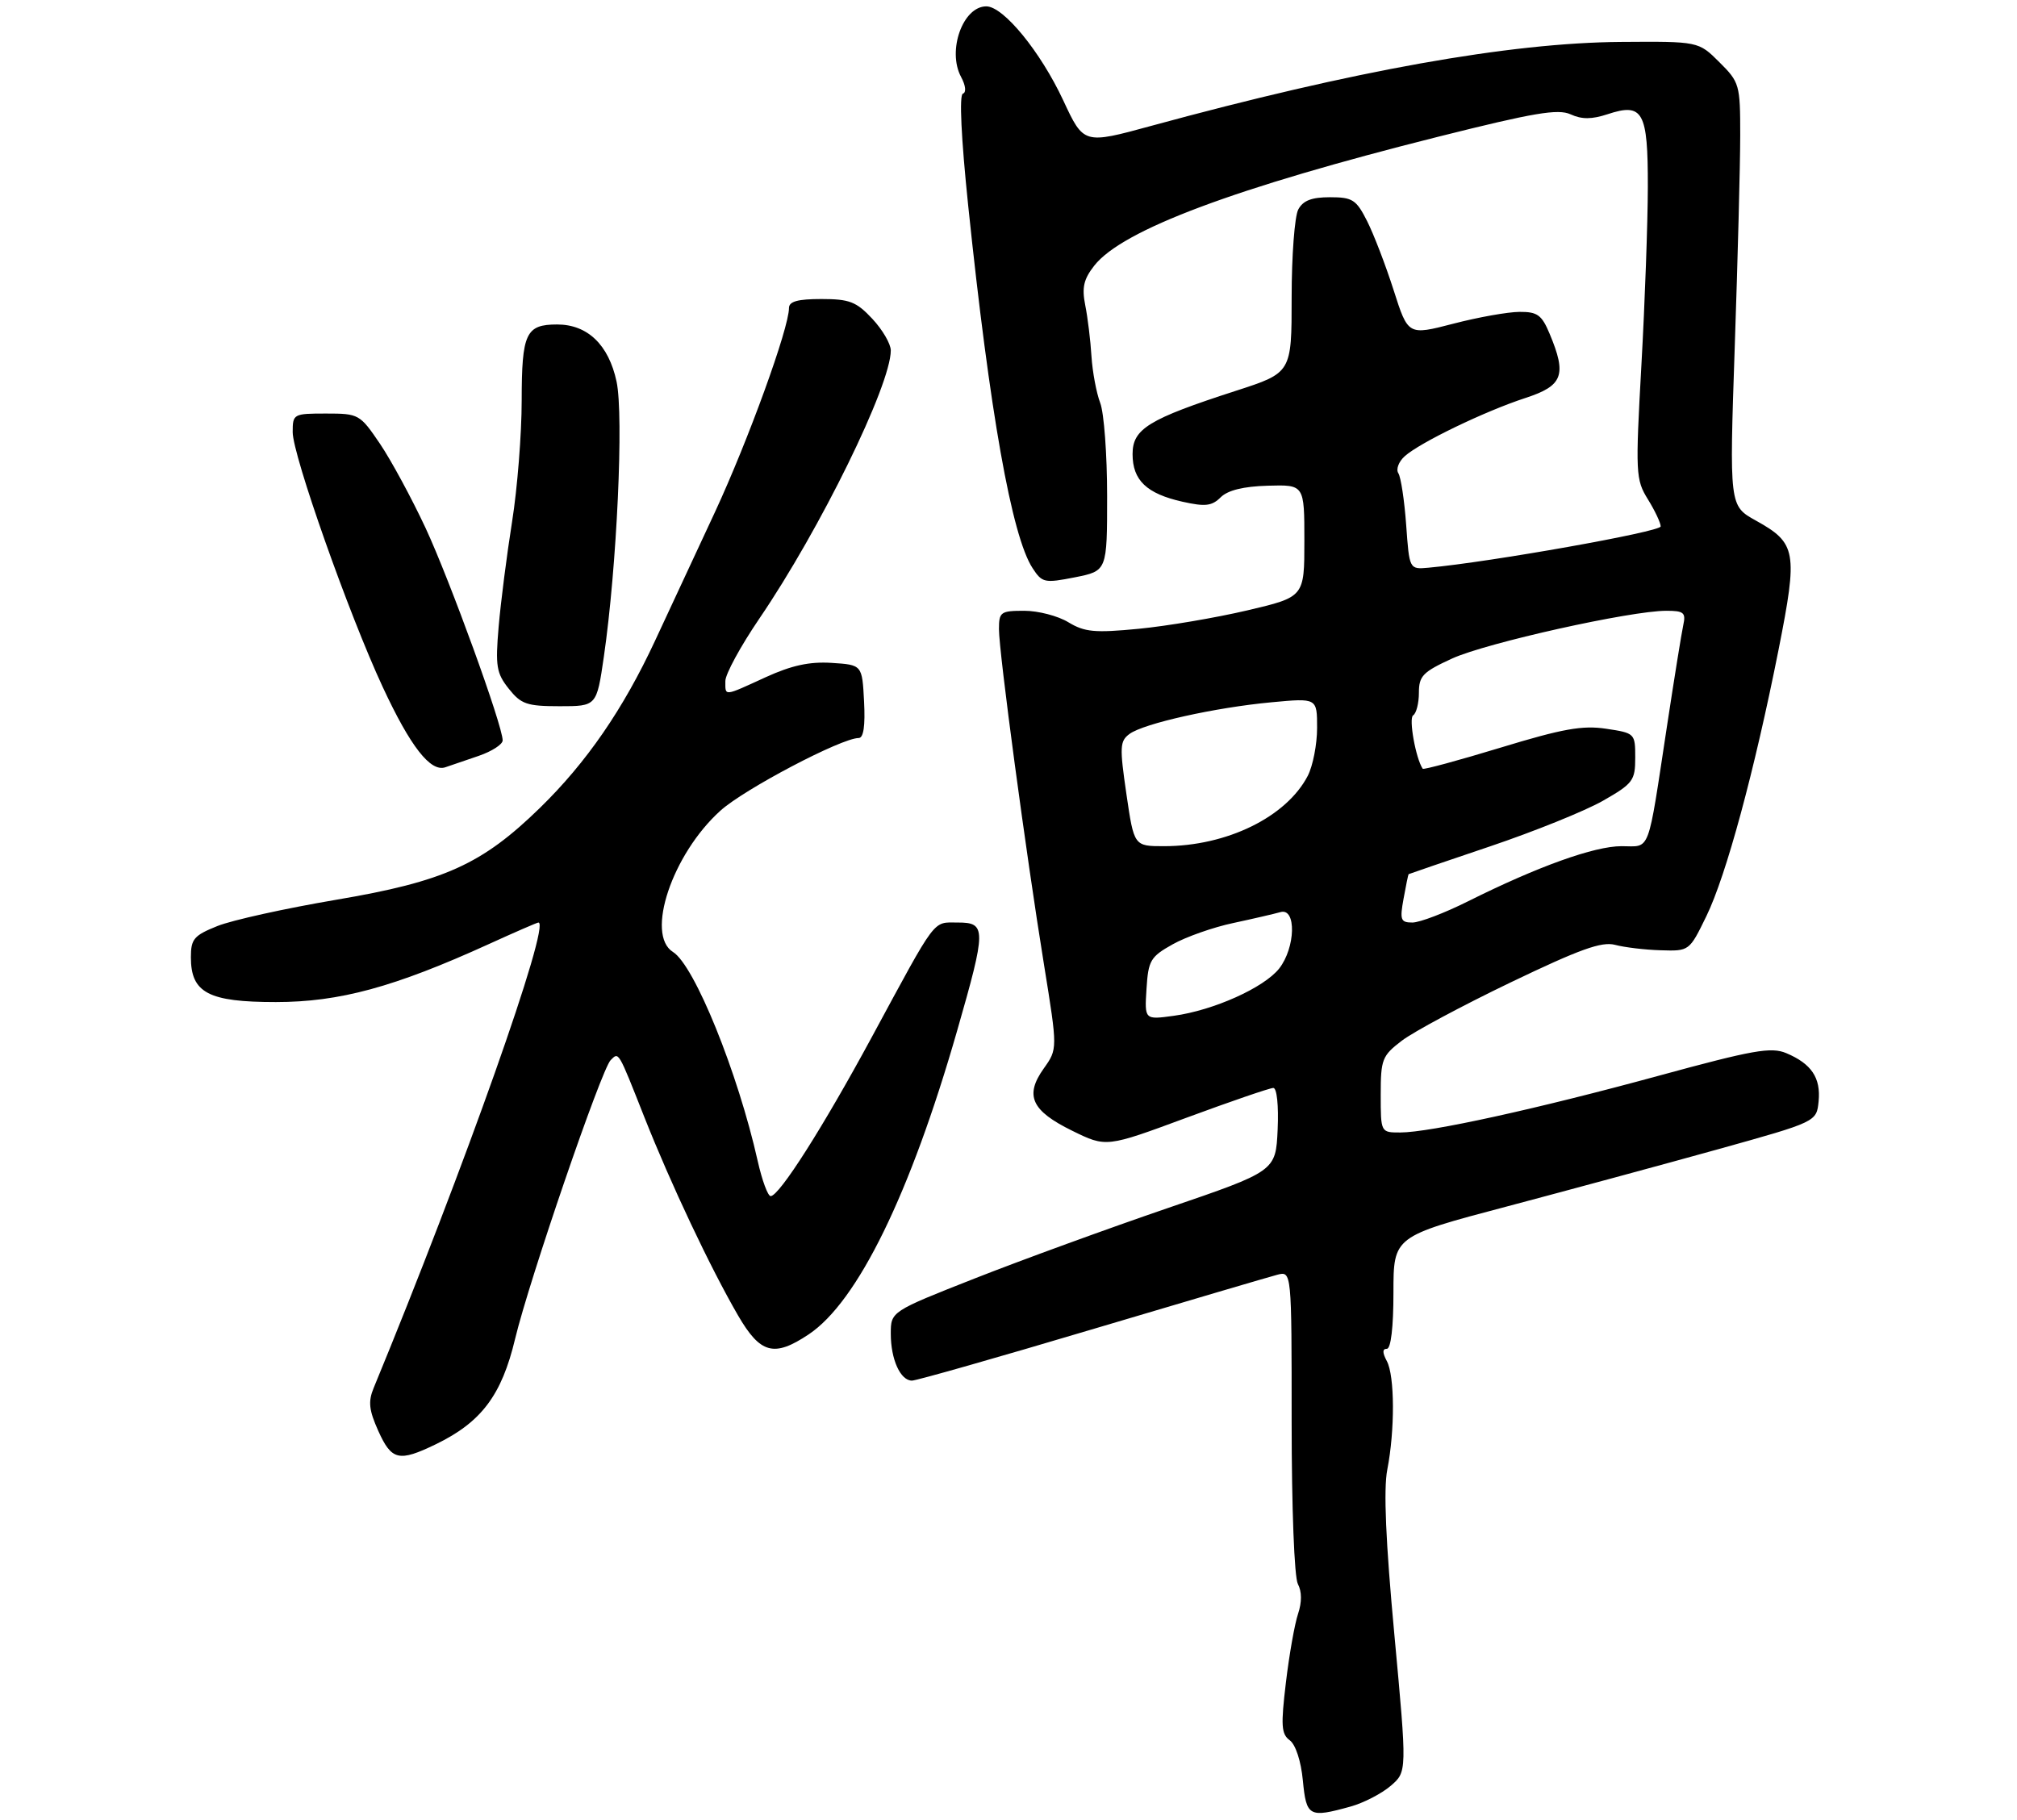 <?xml version="1.0" encoding="UTF-8" standalone="no"?>
<!DOCTYPE svg PUBLIC "-//W3C//DTD SVG 1.1//EN" "http://www.w3.org/Graphics/SVG/1.1/DTD/svg11.dtd" >
<svg xmlns="http://www.w3.org/2000/svg" xmlns:xlink="http://www.w3.org/1999/xlink" version="1.1" viewBox="0 0 317 286">
 <g >
 <path fill="currentColor"
d=" M 212.25 283.95 C 214.31 283.38 217.15 281.91 218.57 280.69 C 221.14 278.48 221.14 278.48 219.15 256.99 C 217.78 242.27 217.43 234.08 218.03 231.00 C 219.24 224.80 219.21 216.26 217.96 213.93 C 217.25 212.60 217.25 212.00 217.96 212.00 C 218.60 212.00 219.00 208.59 219.00 203.17 C 219.00 194.34 219.00 194.34 236.75 189.65 C 246.51 187.06 261.48 183.01 270.00 180.64 C 285.50 176.32 285.50 176.32 285.82 173.10 C 286.18 169.41 284.70 167.20 280.74 165.53 C 278.36 164.53 275.53 165.03 260.73 169.07 C 241.61 174.29 224.72 178.00 220.06 178.00 C 217.00 178.00 217.00 178.00 217.00 172.05 C 217.00 166.49 217.22 165.94 220.32 163.57 C 222.14 162.18 229.83 158.06 237.40 154.42 C 248.29 149.19 251.73 147.95 253.84 148.51 C 255.30 148.90 258.52 149.29 261.00 149.36 C 265.50 149.50 265.50 149.50 268.18 144.00 C 271.29 137.63 275.73 121.22 279.53 102.10 C 282.58 86.68 282.35 85.37 275.94 81.81 C 271.79 79.50 271.79 79.50 272.64 54.50 C 273.11 40.75 273.50 25.80 273.50 21.27 C 273.50 13.30 273.40 12.93 270.22 9.77 C 266.94 6.50 266.94 6.50 254.72 6.59 C 237.24 6.72 212.81 11.09 180.91 19.79 C 170.32 22.68 170.32 22.68 167.11 15.79 C 163.54 8.13 157.71 1.00 155.01 1.00 C 151.33 1.00 148.84 7.96 151.04 12.08 C 151.78 13.45 151.89 14.54 151.33 14.72 C 150.74 14.92 151.06 21.65 152.16 32.27 C 155.54 64.78 159.01 84.31 162.29 89.31 C 163.79 91.60 164.15 91.68 168.94 90.74 C 174.00 89.73 174.00 89.73 174.00 77.93 C 174.00 71.44 173.51 64.86 172.91 63.32 C 172.32 61.77 171.70 58.48 171.54 56.00 C 171.39 53.52 170.95 49.91 170.56 47.97 C 170.01 45.19 170.31 43.88 171.99 41.74 C 176.39 36.14 194.10 29.51 226.12 21.47 C 241.06 17.72 244.87 17.07 246.84 17.97 C 248.60 18.78 250.17 18.77 252.66 17.95 C 258.22 16.11 259.00 17.53 258.98 29.37 C 258.97 34.94 258.52 47.54 257.97 57.37 C 257.02 74.45 257.07 75.37 258.99 78.48 C 260.10 80.27 261.00 82.19 261.00 82.74 C 261.00 83.58 234.19 88.35 224.50 89.23 C 221.50 89.50 221.50 89.50 221.00 82.50 C 220.72 78.65 220.17 75.00 219.77 74.38 C 219.37 73.77 219.82 72.56 220.77 71.71 C 223.14 69.57 233.37 64.63 239.75 62.55 C 245.64 60.63 246.27 58.96 243.55 52.47 C 242.31 49.50 241.63 49.00 238.80 49.02 C 236.99 49.03 232.31 49.86 228.40 50.88 C 221.30 52.72 221.30 52.72 219.03 45.61 C 217.78 41.70 215.90 36.81 214.86 34.75 C 213.15 31.37 212.57 31.00 209.01 31.00 C 206.14 31.00 204.79 31.52 204.04 32.93 C 203.47 34.00 203.00 40.21 203.00 46.73 C 203.00 58.59 203.00 58.59 194.25 61.42 C 180.50 65.87 178.00 67.40 178.00 71.37 C 178.00 75.49 180.20 77.59 185.85 78.86 C 189.43 79.66 190.46 79.54 191.85 78.16 C 192.98 77.05 195.43 76.45 199.27 76.34 C 205.00 76.18 205.00 76.18 205.00 85.01 C 205.00 93.83 205.00 93.83 196.02 95.94 C 191.08 97.10 183.41 98.40 178.97 98.83 C 172.04 99.50 170.47 99.35 167.92 97.81 C 166.29 96.81 163.16 96.00 160.98 96.00 C 157.26 96.00 157.00 96.19 157.00 98.89 C 157.00 102.52 161.25 134.18 164.09 151.69 C 166.22 164.88 166.22 164.88 164.04 167.94 C 161.01 172.20 162.10 174.58 168.52 177.73 C 173.86 180.35 173.86 180.35 186.50 175.67 C 193.46 173.10 199.58 171.00 200.12 171.00 C 200.68 171.00 200.97 173.76 200.80 177.54 C 200.50 184.08 200.50 184.08 183.50 189.89 C 174.15 193.09 160.54 198.05 153.25 200.92 C 140.00 206.14 140.00 206.14 140.00 209.64 C 140.00 213.66 141.51 217.00 143.33 217.00 C 144.02 217.00 156.71 213.39 171.54 208.97 C 186.37 204.56 199.51 200.68 200.75 200.36 C 203.00 199.78 203.00 199.78 203.00 223.46 C 203.00 237.04 203.42 247.91 203.98 248.97 C 204.61 250.15 204.62 251.82 204.01 253.65 C 203.48 255.22 202.62 260.07 202.10 264.44 C 201.29 271.22 201.37 272.55 202.70 273.53 C 203.62 274.20 204.47 276.79 204.76 279.83 C 205.31 285.53 205.72 285.76 212.25 283.95 Z  M 68.48 227.01 C 75.65 223.54 78.84 219.31 80.96 210.42 C 83.18 201.17 94.52 168.08 95.97 166.63 C 97.27 165.33 97.11 165.06 101.27 175.59 C 105.44 186.12 111.63 199.23 115.99 206.75 C 119.50 212.79 121.65 213.37 127.10 209.73 C 134.78 204.61 143.06 187.68 150.42 162.03 C 155.03 145.98 155.03 145.00 150.52 145.00 C 146.52 145.00 147.34 143.92 137.02 163.00 C 129.34 177.20 122.47 188.00 121.12 188.00 C 120.68 188.00 119.77 185.53 119.09 182.51 C 115.97 168.59 109.15 151.73 105.77 149.63 C 101.41 146.90 105.65 134.26 113.21 127.43 C 116.97 124.03 132.24 116.00 134.95 116.00 C 135.72 116.00 136.00 114.10 135.80 110.25 C 135.50 104.50 135.50 104.50 130.71 104.19 C 127.22 103.97 124.42 104.58 120.34 106.44 C 113.66 109.50 114.00 109.47 114.00 107.04 C 114.00 105.96 116.40 101.55 119.34 97.23 C 128.91 83.18 140.00 60.55 140.00 55.08 C 140.00 54.05 138.69 51.81 137.10 50.11 C 134.59 47.42 133.51 47.00 129.10 47.00 C 125.38 47.00 124.00 47.38 124.00 48.41 C 124.00 51.58 117.58 69.26 112.36 80.50 C 109.29 87.10 105.06 96.19 102.95 100.71 C 97.95 111.46 92.18 119.84 84.87 126.97 C 75.73 135.88 69.82 138.55 52.79 141.43 C 44.84 142.78 36.46 144.63 34.17 145.55 C 30.48 147.03 30.00 147.59 30.00 150.45 C 30.00 156.05 32.75 157.50 43.35 157.50 C 53.35 157.50 61.97 155.15 76.80 148.40 C 80.90 146.53 84.42 145.00 84.62 145.00 C 86.64 145.00 72.92 183.75 58.72 218.17 C 57.84 220.31 57.99 221.64 59.46 224.92 C 61.55 229.55 62.69 229.81 68.48 227.01 Z  M 75.25 118.80 C 77.31 118.09 79.00 117.00 79.00 116.37 C 79.00 114.05 70.72 91.24 66.89 83.00 C 64.71 78.33 61.48 72.36 59.72 69.75 C 56.56 65.10 56.39 65.00 51.25 65.00 C 46.11 65.00 46.00 65.06 46.00 67.92 C 46.00 71.54 54.83 96.55 60.15 107.98 C 64.49 117.32 67.65 121.38 69.98 120.60 C 70.82 120.32 73.19 119.51 75.25 118.80 Z  M 94.90 103.25 C 96.95 89.15 98.05 65.33 96.90 59.97 C 95.66 54.19 92.34 51.00 87.57 51.00 C 82.64 51.00 82.00 52.37 81.99 62.95 C 81.99 68.20 81.31 76.78 80.48 82.00 C 79.65 87.22 78.70 94.65 78.37 98.50 C 77.84 104.71 78.02 105.81 79.96 108.25 C 81.89 110.68 82.81 111.00 87.96 111.00 C 93.77 111.00 93.77 111.00 94.90 103.25 Z  M 180.19 155.42 C 180.47 150.95 180.81 150.38 184.31 148.42 C 186.40 147.25 190.68 145.74 193.81 145.08 C 196.94 144.41 200.29 143.63 201.25 143.36 C 203.77 142.65 203.61 148.95 201.04 152.23 C 198.66 155.24 190.74 158.80 184.47 159.66 C 179.88 160.29 179.88 160.29 180.19 155.42 Z  M 220.59 141.25 C 220.96 139.19 221.32 137.46 221.38 137.40 C 221.45 137.35 227.21 135.38 234.18 133.03 C 241.15 130.68 249.14 127.45 251.93 125.86 C 256.65 123.16 257.00 122.69 257.00 119.09 C 257.00 115.27 256.95 115.22 252.42 114.54 C 248.71 113.98 245.58 114.54 235.84 117.51 C 229.23 119.52 223.73 121.01 223.60 120.83 C 222.51 119.24 221.37 112.89 222.09 112.44 C 222.59 112.13 223.00 110.53 223.00 108.89 C 223.00 106.24 223.62 105.61 228.25 103.49 C 233.63 101.04 256.26 96.00 261.89 96.00 C 264.63 96.00 264.98 96.29 264.55 98.25 C 264.28 99.49 263.14 106.58 262.01 114.00 C 258.87 134.61 259.48 133.00 254.84 133.00 C 250.57 133.00 241.71 136.18 230.77 141.64 C 227.08 143.49 223.12 145.00 221.98 145.00 C 220.13 145.00 219.98 144.59 220.59 141.25 Z  M 177.03 124.80 C 175.95 117.38 175.99 116.48 177.53 115.35 C 179.80 113.70 191.00 111.20 199.86 110.38 C 207.00 109.71 207.00 109.71 207.00 114.41 C 207.00 116.99 206.34 120.37 205.54 121.93 C 202.18 128.41 192.82 133.00 182.93 133.00 C 178.23 133.00 178.23 133.00 177.03 124.80 Z "/>
</g>
</svg>